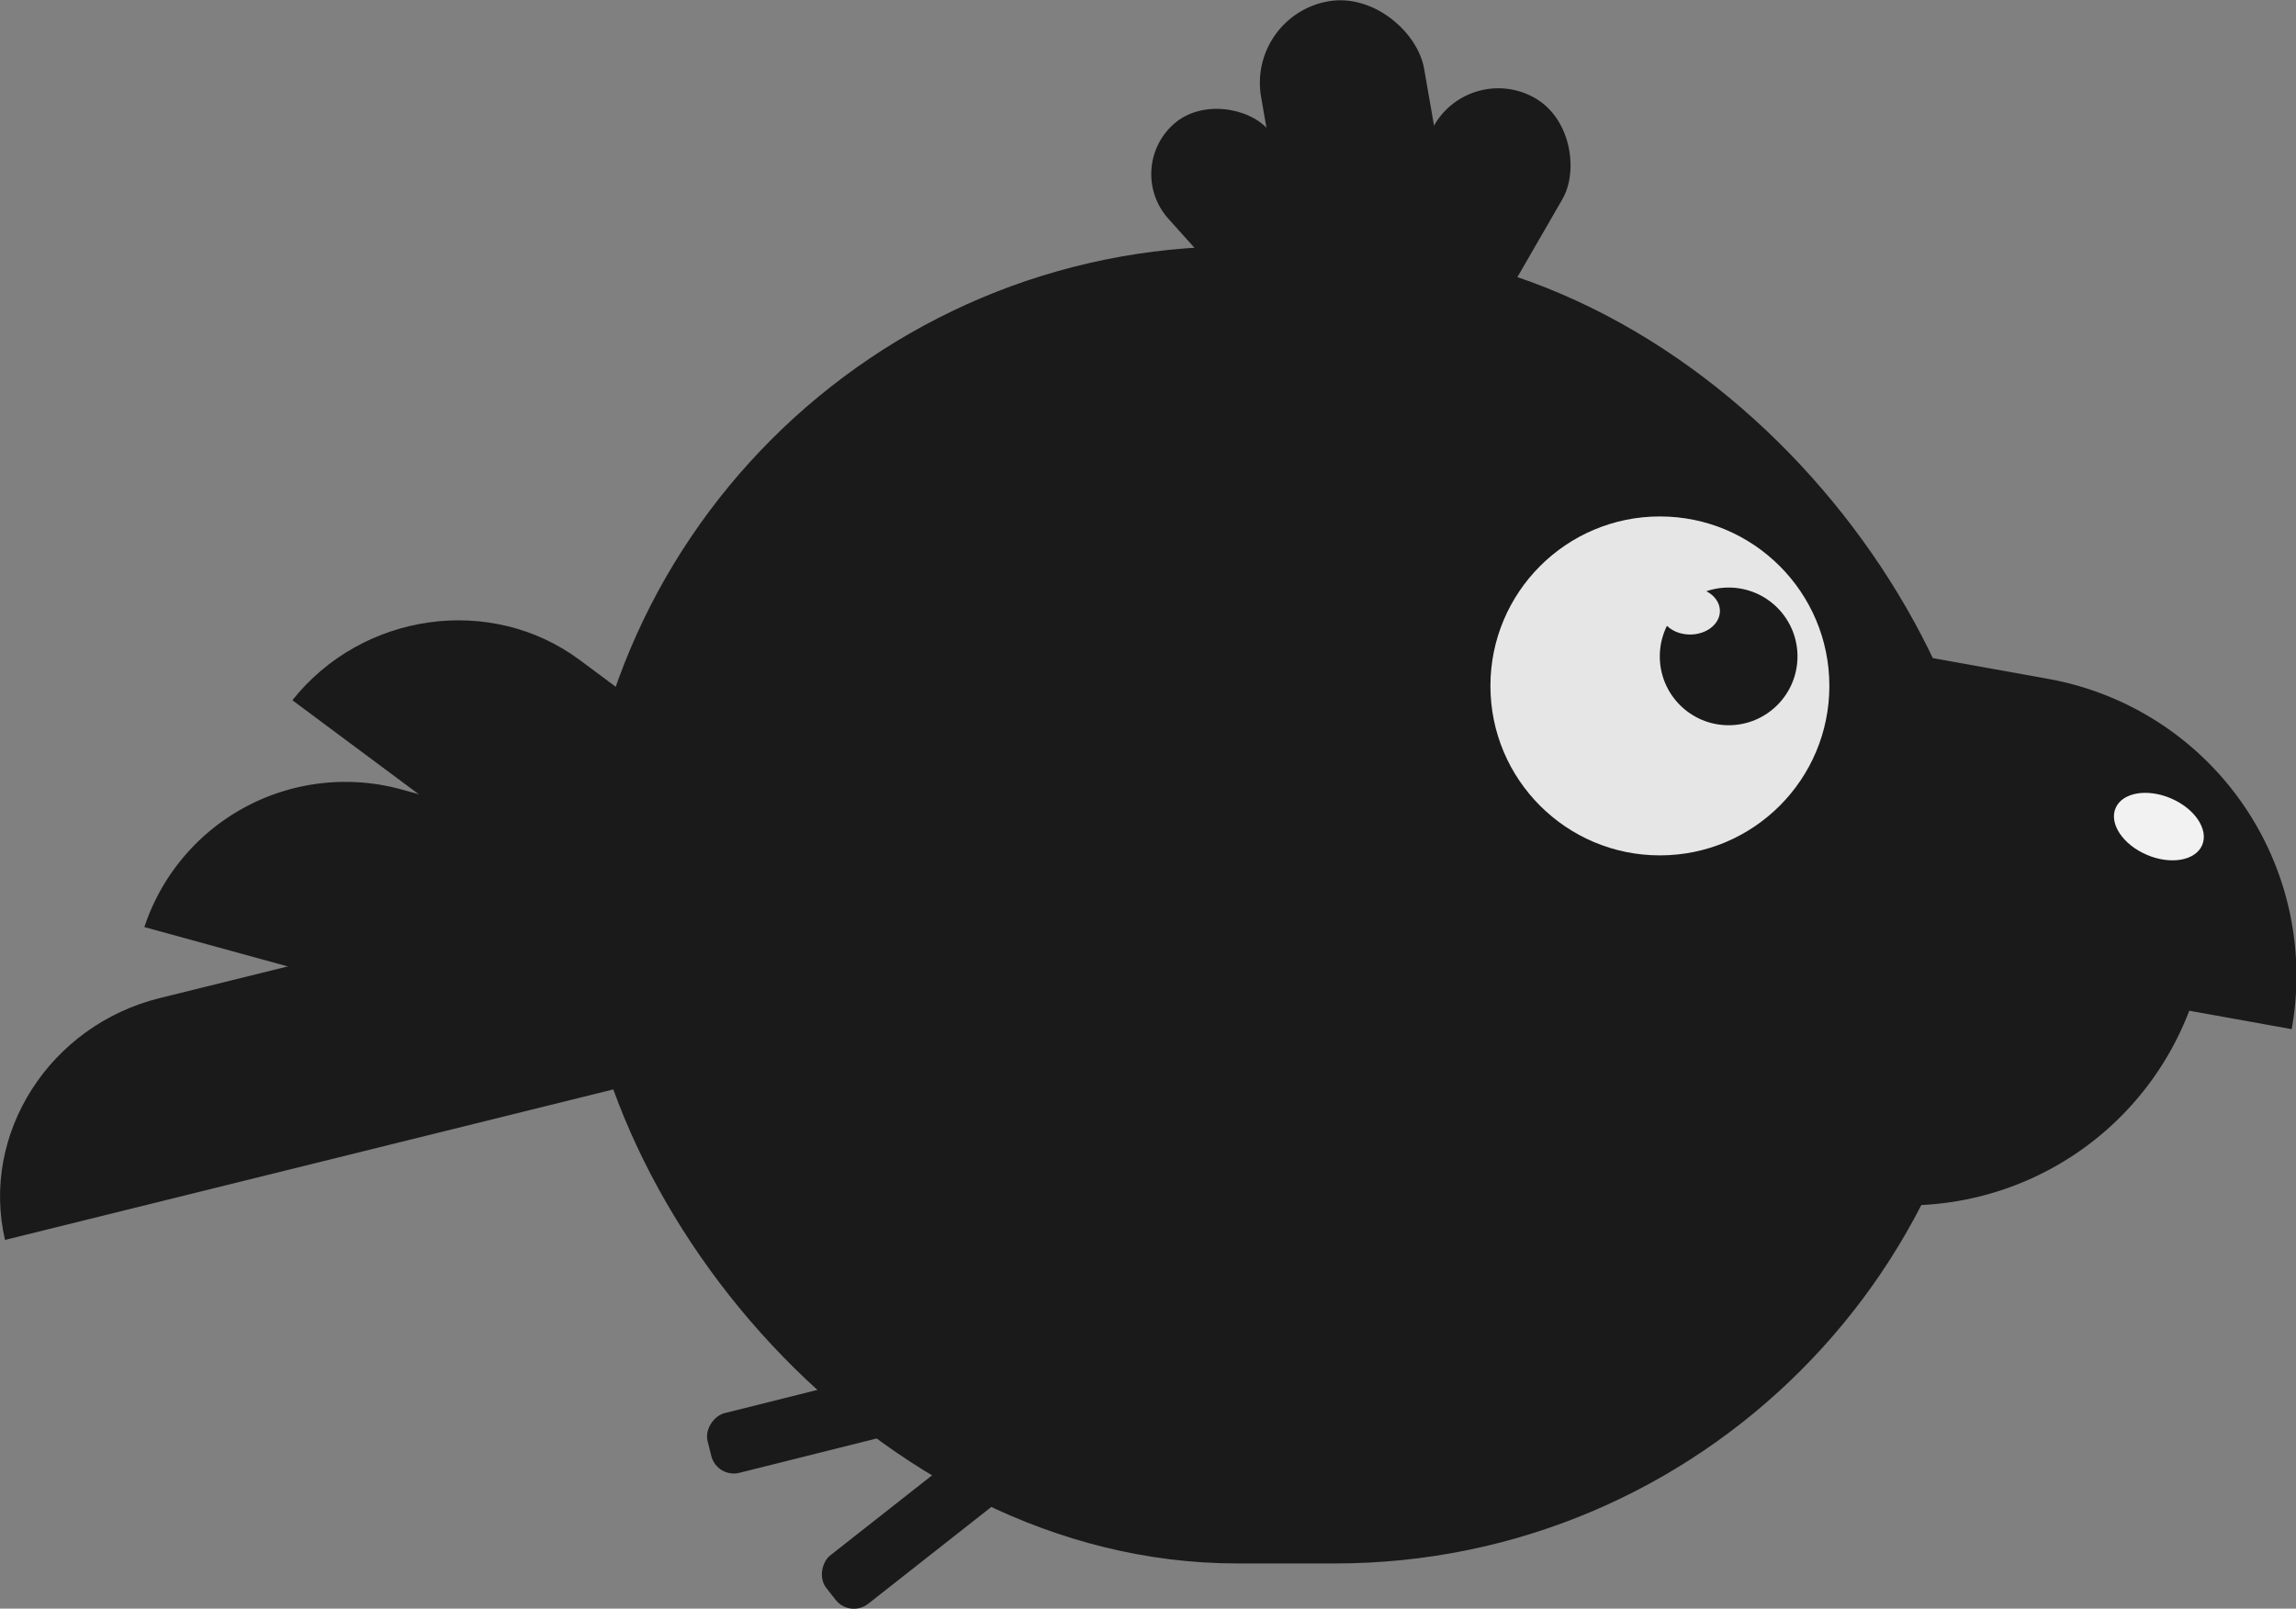 <svg xmlns="http://www.w3.org/2000/svg" viewBox="0 0 234.11 164.03"><rect x="0" y="0" width="234.11" height="164.03" fill="#808080" stroke="none"/><defs><style>.cls-1{fill:#1a1a1a;}.cls-2{fill:#f2f2f2;}.cls-3{fill:#e6e6e6;}</style></defs><g id="Слой_2" data-name="Слой 2"><g id="Слой_3" data-name="Слой 3"><path class="cls-1" d="M14.72,94.53h0A21.59,21.59,0,0,1,40.83,80.47l101,27.72-6.23,19.52Z"/><path class="cls-1" d="M29.81,71.4h0c7.17-9,20.28-10.8,29.29-4.11l84.52,62.85-13,16.24Z"/><path class="cls-1" d="M.51,126.43h0C-2,115.59,5.06,104.55,16.29,101.77L119,76.38,123.5,96Z"/><rect class="cls-1" x="130.06" y="-0.14" width="16.87" height="35.52" rx="8.44" transform="translate(-0.97 24.01) rotate(-9.87)"/><rect class="cls-1" x="142.33" y="8.23" width="15.09" height="26.65" rx="7.54" transform="translate(30.86 -72.05) rotate(30)"/><rect class="cls-1" x="121.35" y="9.4" width="13.65" height="25.51" rx="6.82" transform="translate(17.99 91.29) rotate(-41.91)"/><path class="cls-1" d="M215.73,92.07h9.52a0,0,0,0,1,0,0v30.84a0,0,0,0,1,0,0H184.89a0,0,0,0,1,0,0v0A30.84,30.84,0,0,1,215.73,92.07Z" transform="translate(410.14 214.98) rotate(-180)"/><path class="cls-1" d="M159.15,67.54h47A30.76,30.76,0,0,1,237,98.3v0a0,0,0,0,1,0,0H159.15a0,0,0,0,1,0,0V67.54A0,0,0,0,1,159.15,67.54Z" transform="translate(17.8 -33.74) rotate(10.19)"/><ellipse class="cls-2" cx="220.14" cy="84.29" rx="3.13" ry="4.8" transform="translate(56.11 253.59) rotate(-66.86)"/><rect class="cls-1" x="59.01" y="25.12" width="144.26" height="134.3" rx="67.15"/><circle class="cls-3" cx="169.25" cy="69.94" r="17.28"/><circle class="cls-1" cx="176.26" cy="66.93" r="7.02"/><ellipse class="cls-3" cx="172.33" cy="62.3" rx="3.04" ry="2.4"/><rect class="cls-1" x="87.99" y="123.63" width="6.27" height="38.75" rx="2.36" transform="translate(207.74 19.89) rotate(75.95)"/><rect class="cls-1" x="96.81" y="131.17" width="6.27" height="38.75" rx="2.36" transform="translate(156.52 -21.07) rotate(51.82)"/></g></g></svg>